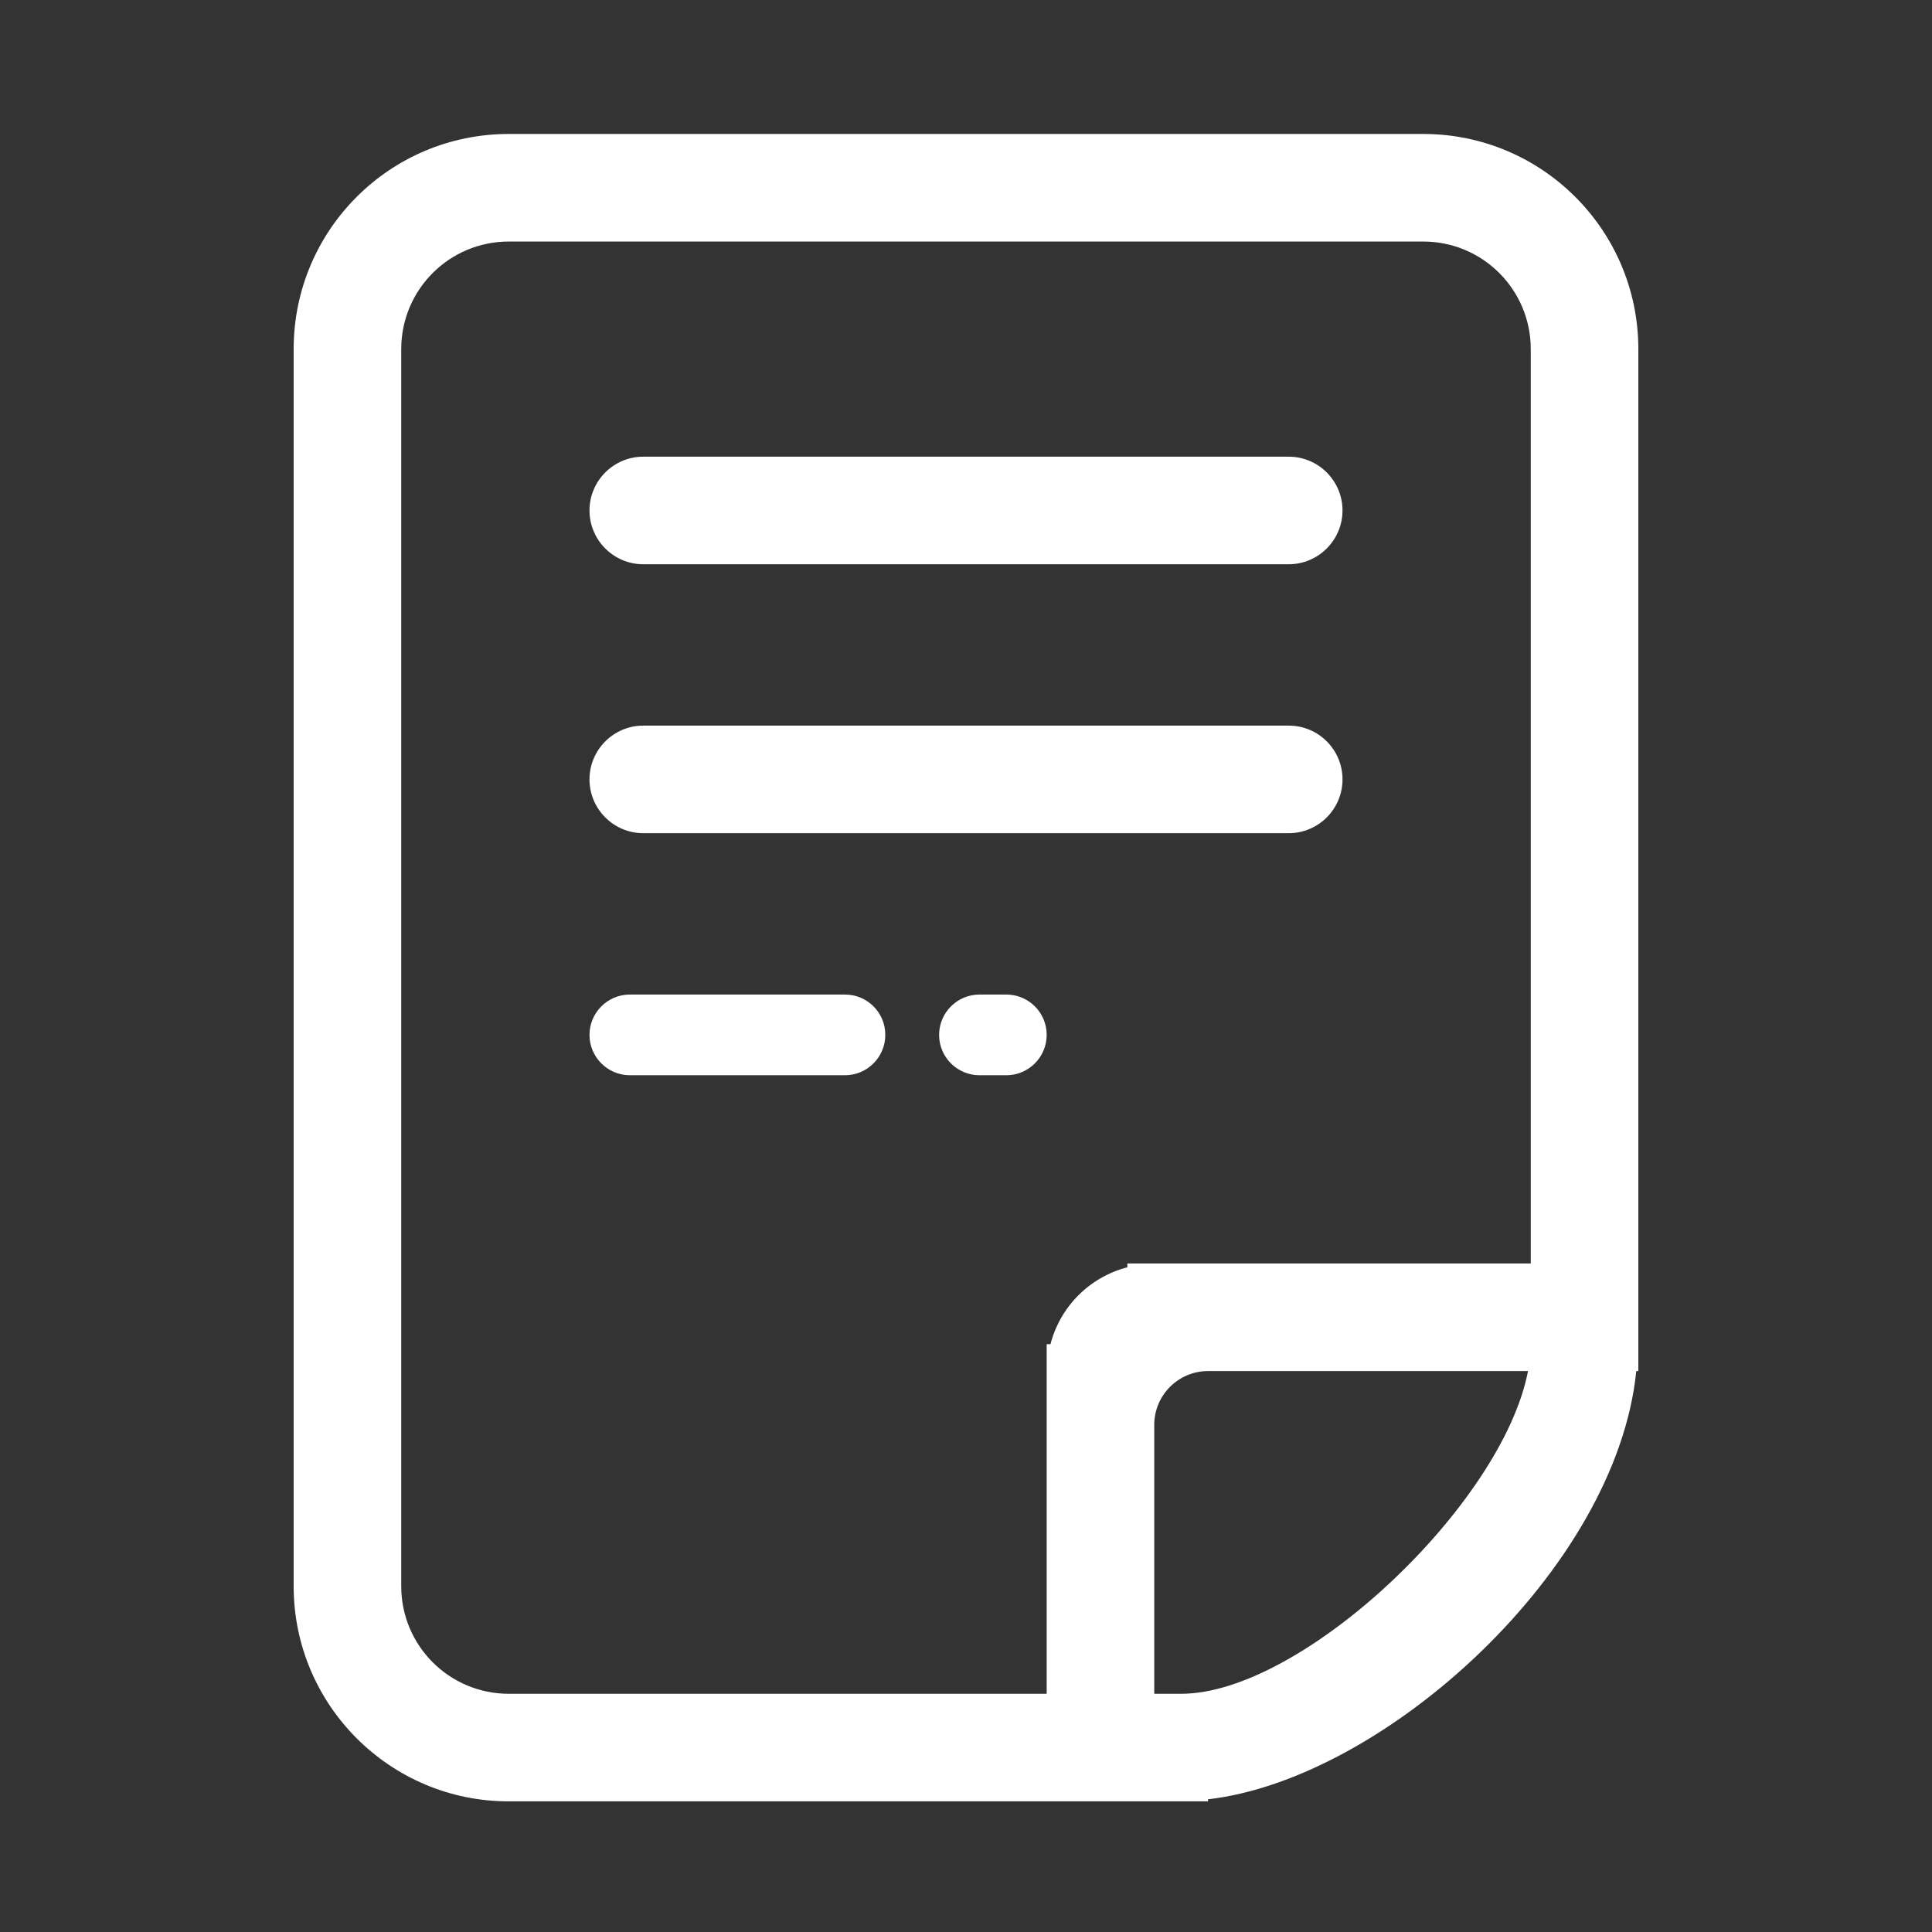<?xml version="1.0" standalone="no"?><!DOCTYPE svg PUBLIC "-//W3C//DTD SVG 1.1//EN" "http://www.w3.org/Graphics/SVG/1.1/DTD/svg11.dtd"><svg t="1516976335283" class="icon" style="" viewBox="0 0 1024 1024" version="1.1" xmlns="http://www.w3.org/2000/svg" p-id="9259" xmlns:xlink="http://www.w3.org/1999/xlink" width="32" height="32"><rect x="0" y="0" width="1024" height="1024" fill="#333333" stroke="none"/><defs><style type="text/css"></style></defs><path d="M754.32 71 269.678 71c-63.045 0-114.034 50.987-114.034 114.033l0 655.695c0 62.954 51.076 114.033 114.034 114.033l285.086 0 57.015 0 28.508 0 0-1.098c93.293-10.69 216.463-121.984 226.971-226.973l1.098 0L868.356 185.033C868.355 121.987 817.278 71 754.32 71L754.32 71zM626.033 897.743l-14.254 0L611.779 783.71l0-28.511c0-15.712 12.791-28.508 28.508-28.508l28.511 0 141.079 0C796.355 797.326 690.266 897.743 626.033 897.743L626.033 897.743zM811.335 669.677 597.524 669.677l0 2.011c-20.011 5.205-35.541 20.739-40.753 40.754l-2.007 0 0 14.25 0 171.052L269.678 897.744c-31.527 0-57.015-25.493-57.015-57.015L212.663 185.033c0-31.526 25.488-57.015 57.015-57.015L754.32 128.018c31.525 0 57.015 25.488 57.015 57.015L811.335 669.677 811.335 669.677zM447.856 527.133 333.822 527.133c-11.786 0-21.379 9.599-21.379 21.38 0 11.786 9.593 21.385 21.379 21.385l114.034 0c11.788 0 21.38-9.599 21.38-21.385C469.236 536.637 459.644 527.133 447.856 527.133L447.856 527.133zM533.38 527.133l-14.254 0c-11.784 0-21.38 9.599-21.38 21.38 0 11.786 9.596 21.385 21.38 21.385l14.254 0c11.786 0 21.385-9.599 21.385-21.385C554.765 536.637 545.166 527.133 533.38 527.133L533.38 527.133zM683.052 384.59 340.947 384.59c-15.713 0-28.504 12.796-28.504 28.509 0 15.717 12.791 28.508 28.504 28.508l342.105 0c15.714 0 28.506-12.791 28.506-28.508C711.558 397.293 698.766 384.59 683.052 384.59L683.052 384.59zM683.052 242.052 340.947 242.052c-15.713 0-28.504 12.792-28.504 28.505 0 15.717 12.791 28.509 28.504 28.509l342.105 0c15.714 0 28.506-12.792 28.506-28.509C711.558 254.844 698.766 242.052 683.052 242.052L683.052 242.052zM683.052 242.052" p-id="9260" fill="#ffffff"></path></svg>